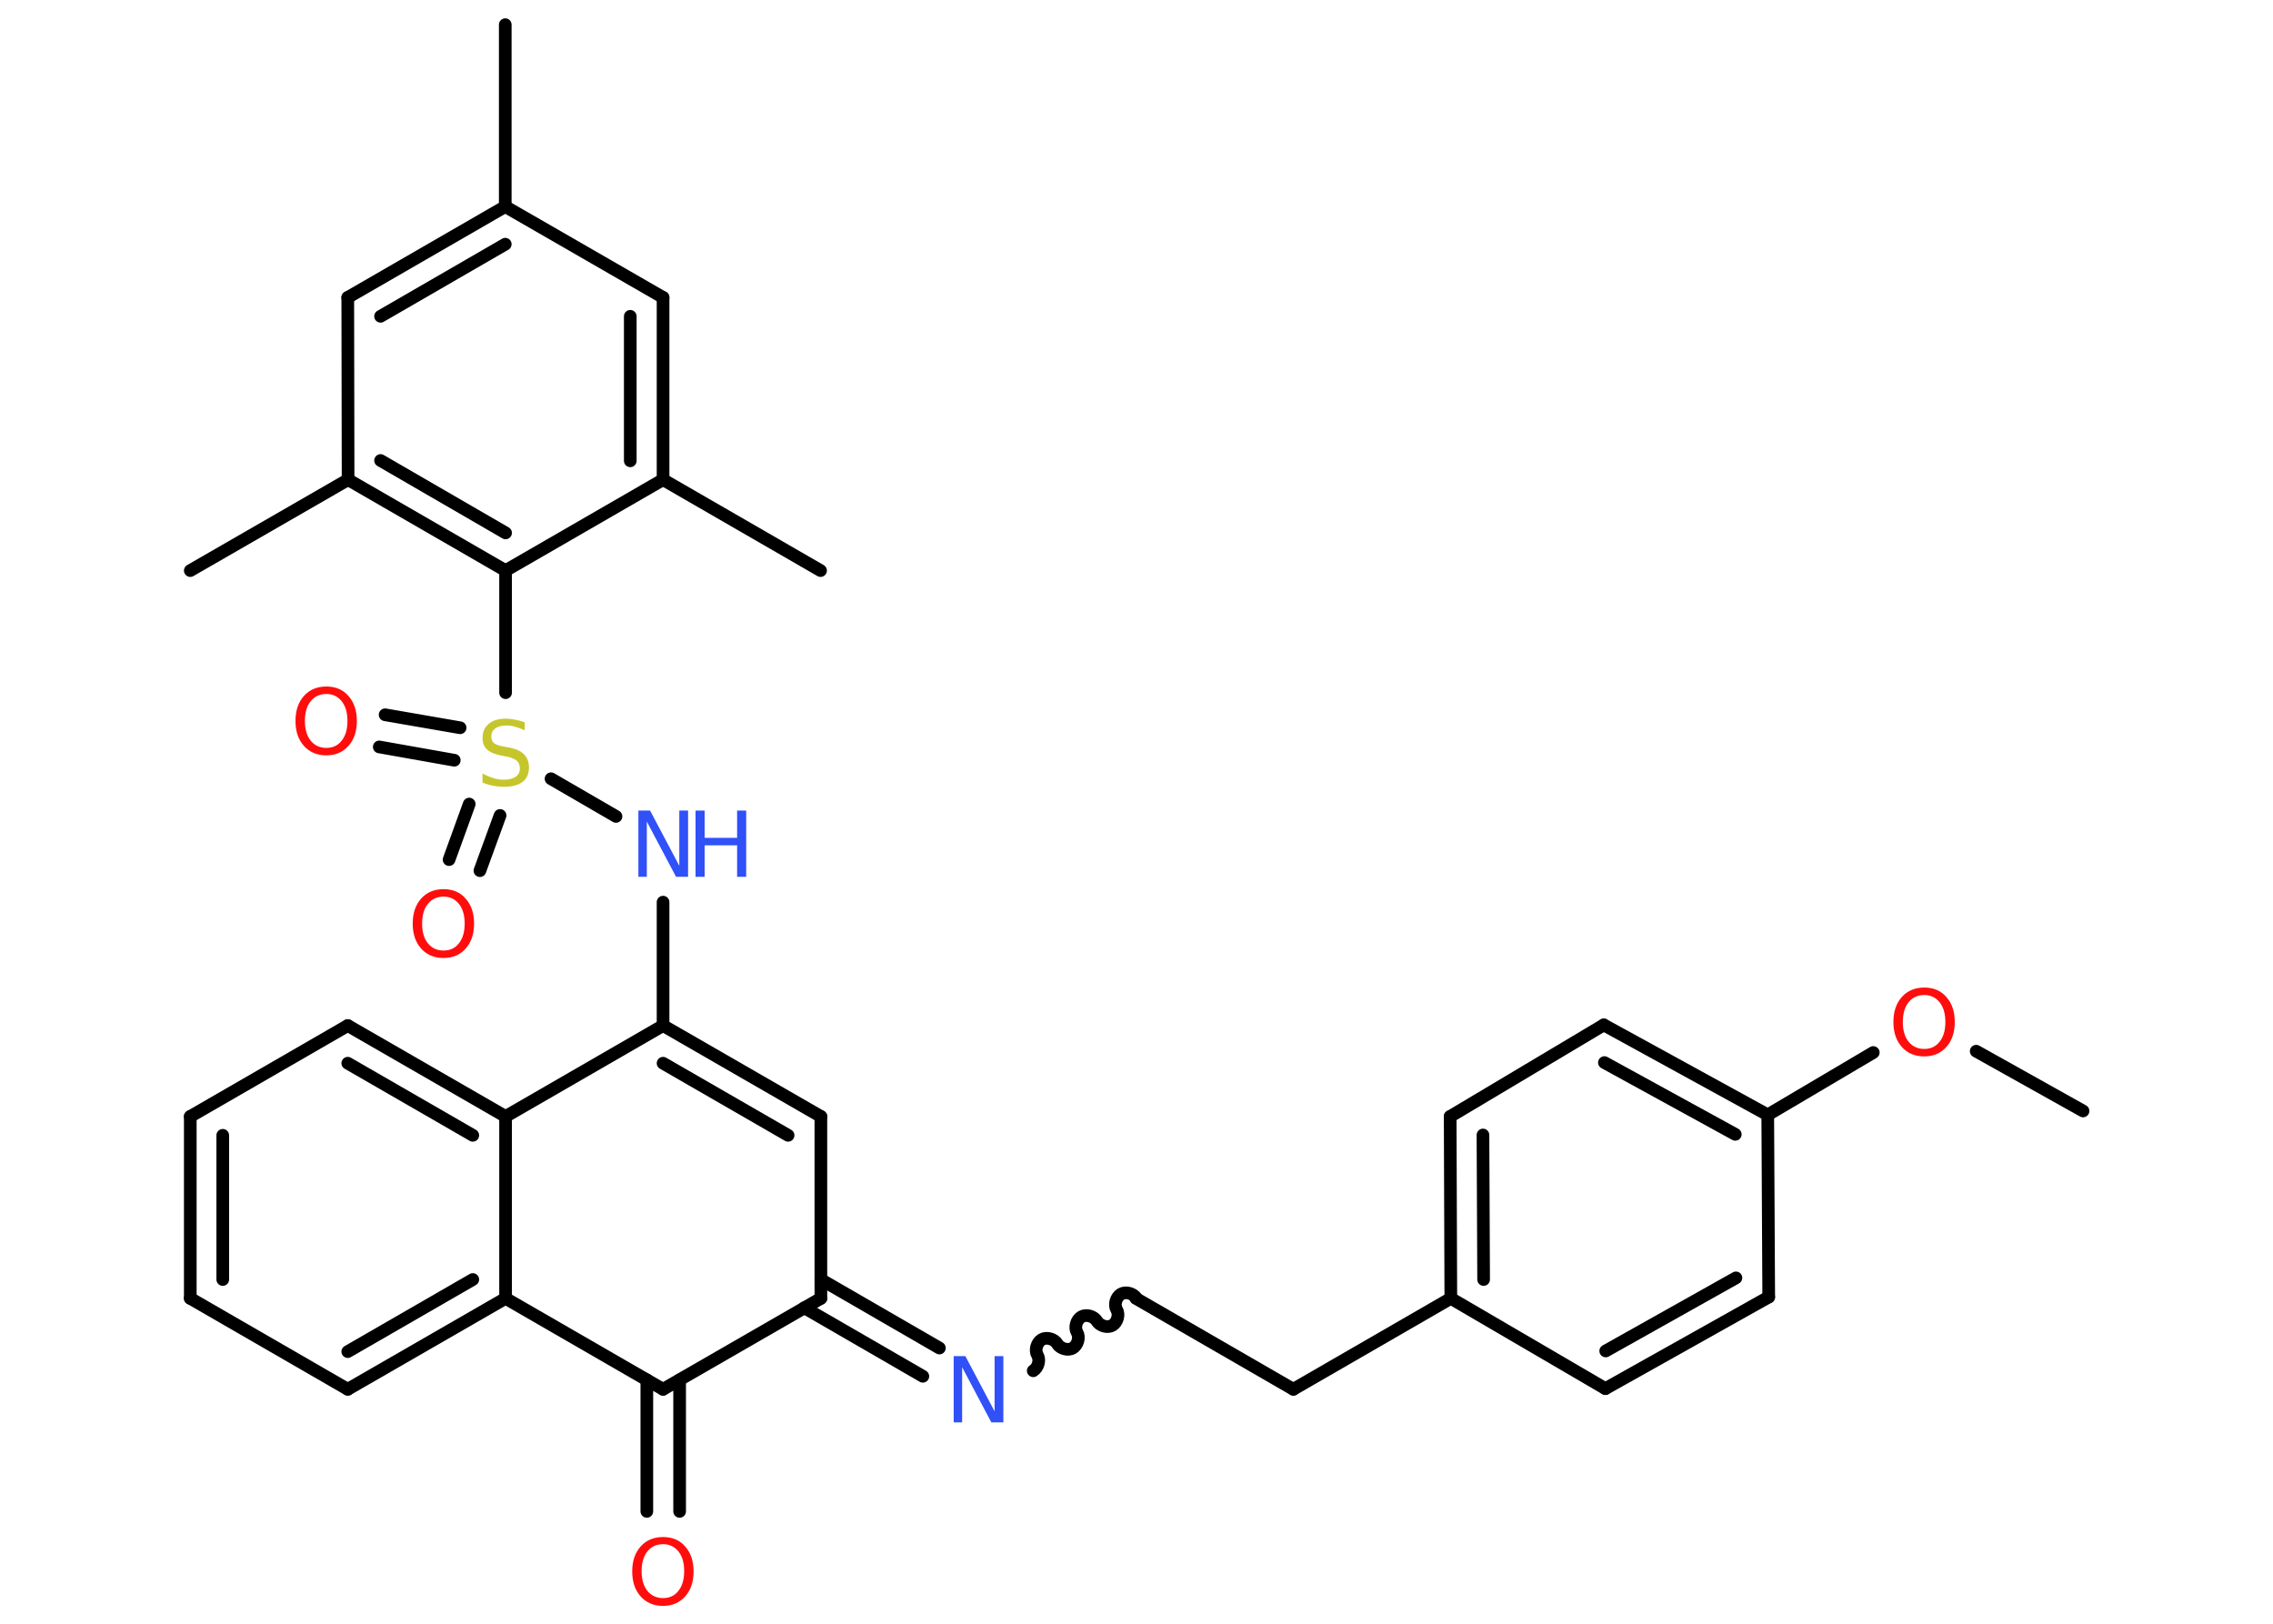 <?xml version='1.0' encoding='UTF-8'?>
<!DOCTYPE svg PUBLIC "-//W3C//DTD SVG 1.1//EN" "http://www.w3.org/Graphics/SVG/1.1/DTD/svg11.dtd">
<svg version='1.2' xmlns='http://www.w3.org/2000/svg' xmlns:xlink='http://www.w3.org/1999/xlink' width='70.0mm' height='50.0mm' viewBox='0 0 70.0 50.0'>
  <desc>Generated by the Chemistry Development Kit (http://github.com/cdk)</desc>
  <g stroke-linecap='round' stroke-linejoin='round' stroke='#000000' stroke-width='.39' fill='#FF0D0D'>
    <rect x='.0' y='.0' width='70.0' height='50.0' fill='#FFFFFF' stroke='none'/>
    <g id='mol1' class='mol'>
      <line id='mol1bnd1' class='bond' x1='64.15' y1='34.21' x2='60.86' y2='32.37'/>
      <line id='mol1bnd2' class='bond' x1='57.69' y1='32.41' x2='54.44' y2='34.33'/>
      <g id='mol1bnd3' class='bond'>
        <line x1='54.44' y1='34.33' x2='49.39' y2='31.56'/>
        <line x1='53.44' y1='34.93' x2='49.41' y2='32.72'/>
      </g>
      <line id='mol1bnd4' class='bond' x1='49.39' y1='31.56' x2='44.66' y2='34.38'/>
      <g id='mol1bnd5' class='bond'>
        <line x1='44.66' y1='34.38' x2='44.68' y2='39.98'/>
        <line x1='45.67' y1='34.95' x2='45.69' y2='39.4'/>
      </g>
      <line id='mol1bnd6' class='bond' x1='44.68' y1='39.98' x2='39.83' y2='42.78'/>
      <line id='mol1bnd7' class='bond' x1='39.83' y1='42.78' x2='34.98' y2='39.98'/>
      <path id='mol1bnd8' class='bond' d='M31.82 42.21c.15 -.09 .22 -.33 .13 -.48c-.09 -.15 -.02 -.39 .13 -.48c.15 -.09 .39 -.02 .48 .13c.09 .15 .33 .22 .48 .13c.15 -.09 .22 -.33 .13 -.48c-.09 -.15 -.02 -.39 .13 -.48c.15 -.09 .39 -.02 .48 .13c.09 .15 .33 .22 .48 .13c.15 -.09 .22 -.33 .13 -.48c-.09 -.15 -.02 -.39 .13 -.48c.15 -.09 .39 -.02 .48 .13' fill='none' stroke='#000000' stroke-width='.39'/>
      <g id='mol1bnd9' class='bond'>
        <line x1='28.42' y1='42.38' x2='24.77' y2='40.27'/>
        <line x1='28.93' y1='41.51' x2='25.28' y2='39.4'/>
      </g>
      <line id='mol1bnd10' class='bond' x1='25.28' y1='39.98' x2='25.28' y2='34.38'/>
      <g id='mol1bnd11' class='bond'>
        <line x1='25.28' y1='34.38' x2='20.42' y2='31.58'/>
        <line x1='24.27' y1='34.96' x2='20.42' y2='32.74'/>
      </g>
      <line id='mol1bnd12' class='bond' x1='20.42' y1='31.58' x2='20.42' y2='27.78'/>
      <line id='mol1bnd13' class='bond' x1='18.97' y1='25.14' x2='16.97' y2='23.98'/>
      <g id='mol1bnd14' class='bond'>
        <line x1='13.99' y1='23.41' x2='11.68' y2='23.0'/>
        <line x1='14.17' y1='22.41' x2='11.86' y2='22.01'/>
      </g>
      <g id='mol1bnd15' class='bond'>
        <line x1='15.4' y1='25.11' x2='14.78' y2='26.81'/>
        <line x1='14.45' y1='24.76' x2='13.83' y2='26.47'/>
      </g>
      <line id='mol1bnd16' class='bond' x1='15.57' y1='21.33' x2='15.57' y2='17.57'/>
      <g id='mol1bnd17' class='bond'>
        <line x1='10.72' y1='14.77' x2='15.57' y2='17.57'/>
        <line x1='11.72' y1='14.18' x2='15.57' y2='16.41'/>
      </g>
      <line id='mol1bnd18' class='bond' x1='10.72' y1='14.77' x2='5.86' y2='17.57'/>
      <line id='mol1bnd19' class='bond' x1='10.72' y1='14.77' x2='10.71' y2='9.16'/>
      <g id='mol1bnd20' class='bond'>
        <line x1='15.56' y1='6.36' x2='10.71' y2='9.16'/>
        <line x1='15.56' y1='7.52' x2='11.72' y2='9.74'/>
      </g>
      <line id='mol1bnd21' class='bond' x1='15.56' y1='6.36' x2='15.56' y2='.76'/>
      <line id='mol1bnd22' class='bond' x1='15.56' y1='6.36' x2='20.42' y2='9.16'/>
      <g id='mol1bnd23' class='bond'>
        <line x1='20.42' y1='14.77' x2='20.42' y2='9.16'/>
        <line x1='19.41' y1='14.19' x2='19.41' y2='9.74'/>
      </g>
      <line id='mol1bnd24' class='bond' x1='15.57' y1='17.57' x2='20.42' y2='14.77'/>
      <line id='mol1bnd25' class='bond' x1='20.42' y1='14.77' x2='25.27' y2='17.57'/>
      <line id='mol1bnd26' class='bond' x1='20.42' y1='31.58' x2='15.57' y2='34.38'/>
      <g id='mol1bnd27' class='bond'>
        <line x1='15.57' y1='34.38' x2='10.71' y2='31.58'/>
        <line x1='14.56' y1='34.96' x2='10.71' y2='32.74'/>
      </g>
      <line id='mol1bnd28' class='bond' x1='10.71' y1='31.58' x2='5.86' y2='34.38'/>
      <g id='mol1bnd29' class='bond'>
        <line x1='5.86' y1='34.38' x2='5.86' y2='39.98'/>
        <line x1='6.86' y1='34.96' x2='6.86' y2='39.4'/>
      </g>
      <line id='mol1bnd30' class='bond' x1='5.86' y1='39.98' x2='10.71' y2='42.78'/>
      <g id='mol1bnd31' class='bond'>
        <line x1='10.71' y1='42.78' x2='15.57' y2='39.98'/>
        <line x1='10.71' y1='41.62' x2='14.56' y2='39.4'/>
      </g>
      <line id='mol1bnd32' class='bond' x1='15.57' y1='34.38' x2='15.57' y2='39.98'/>
      <line id='mol1bnd33' class='bond' x1='15.57' y1='39.98' x2='20.42' y2='42.78'/>
      <line id='mol1bnd34' class='bond' x1='25.28' y1='39.98' x2='20.42' y2='42.78'/>
      <g id='mol1bnd35' class='bond'>
        <line x1='20.93' y1='42.49' x2='20.93' y2='46.54'/>
        <line x1='19.92' y1='42.49' x2='19.92' y2='46.54'/>
      </g>
      <line id='mol1bnd36' class='bond' x1='44.68' y1='39.98' x2='49.44' y2='42.76'/>
      <g id='mol1bnd37' class='bond'>
        <line x1='49.44' y1='42.76' x2='54.47' y2='39.94'/>
        <line x1='49.45' y1='41.6' x2='53.46' y2='39.35'/>
      </g>
      <line id='mol1bnd38' class='bond' x1='54.44' y1='34.33' x2='54.47' y2='39.94'/>
      <path id='mol1atm2' class='atom' d='M59.26 30.64q-.3 .0 -.48 .22q-.18 .22 -.18 .61q.0 .39 .18 .61q.18 .22 .48 .22q.3 .0 .47 -.22q.18 -.22 .18 -.61q.0 -.39 -.18 -.61q-.18 -.22 -.47 -.22zM59.26 30.41q.43 .0 .68 .29q.26 .29 .26 .77q.0 .48 -.26 .77q-.26 .29 -.68 .29q-.43 .0 -.69 -.29q-.26 -.29 -.26 -.77q.0 -.48 .26 -.77q.26 -.29 .69 -.29z' stroke='none'/>
      <path id='mol1atm9' class='atom' d='M29.36 41.76h.37l.9 1.7v-1.7h.27v2.04h-.37l-.9 -1.7v1.7h-.26v-2.04z' stroke='none' fill='#3050F8'/>
      <g id='mol1atm13' class='atom'>
        <path d='M19.65 24.96h.37l.9 1.7v-1.7h.27v2.04h-.37l-.9 -1.7v1.7h-.26v-2.04z' stroke='none' fill='#3050F8'/>
        <path d='M21.42 24.96h.28v.84h1.0v-.84h.28v2.04h-.28v-.97h-1.0v.97h-.28v-2.04z' stroke='none' fill='#3050F8'/>
      </g>
      <path id='mol1atm14' class='atom' d='M16.16 22.22v.27q-.15 -.07 -.29 -.11q-.14 -.04 -.27 -.04q-.22 .0 -.35 .09q-.12 .09 -.12 .25q.0 .13 .08 .2q.08 .07 .31 .11l.17 .03q.31 .06 .45 .21q.15 .15 .15 .4q.0 .3 -.2 .45q-.2 .15 -.58 .15q-.14 .0 -.31 -.03q-.16 -.03 -.34 -.1v-.28q.17 .09 .33 .14q.16 .05 .32 .05q.24 .0 .37 -.09q.13 -.09 .13 -.26q.0 -.15 -.09 -.23q-.09 -.08 -.3 -.13l-.17 -.03q-.31 -.06 -.45 -.19q-.14 -.13 -.14 -.36q.0 -.27 .19 -.43q.19 -.16 .52 -.16q.14 .0 .29 .03q.15 .03 .3 .08z' stroke='none' fill='#C6C62C'/>
      <path id='mol1atm15' class='atom' d='M10.05 21.37q-.3 .0 -.48 .22q-.18 .22 -.18 .61q.0 .39 .18 .61q.18 .22 .48 .22q.3 .0 .47 -.22q.18 -.22 .18 -.61q.0 -.39 -.18 -.61q-.18 -.22 -.47 -.22zM10.05 21.14q.43 .0 .68 .29q.26 .29 .26 .77q.0 .48 -.26 .77q-.26 .29 -.68 .29q-.43 .0 -.69 -.29q-.26 -.29 -.26 -.77q.0 -.48 .26 -.77q.26 -.29 .69 -.29z' stroke='none'/>
      <path id='mol1atm16' class='atom' d='M13.66 27.61q-.3 .0 -.48 .22q-.18 .22 -.18 .61q.0 .39 .18 .61q.18 .22 .48 .22q.3 .0 .47 -.22q.18 -.22 .18 -.61q.0 -.39 -.18 -.61q-.18 -.22 -.47 -.22zM13.66 27.38q.43 .0 .68 .29q.26 .29 .26 .77q.0 .48 -.26 .77q-.26 .29 -.68 .29q-.43 .0 -.69 -.29q-.26 -.29 -.26 -.77q.0 -.48 .26 -.77q.26 -.29 .69 -.29z' stroke='none'/>
      <path id='mol1atm33' class='atom' d='M20.42 47.55q-.3 .0 -.48 .22q-.18 .22 -.18 .61q.0 .39 .18 .61q.18 .22 .48 .22q.3 .0 .47 -.22q.18 -.22 .18 -.61q.0 -.39 -.18 -.61q-.18 -.22 -.47 -.22zM20.42 47.33q.43 .0 .68 .29q.26 .29 .26 .77q.0 .48 -.26 .77q-.26 .29 -.68 .29q-.43 .0 -.69 -.29q-.26 -.29 -.26 -.77q.0 -.48 .26 -.77q.26 -.29 .69 -.29z' stroke='none'/>
    </g>
  </g>
</svg>
